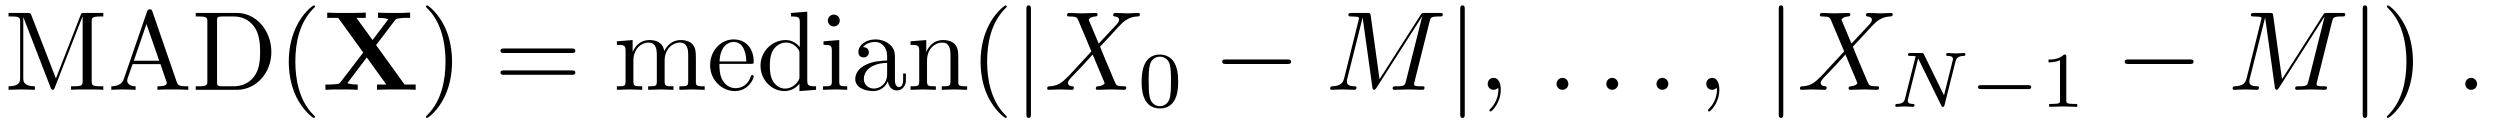 <?xml version="1.0" encoding="UTF-8"?>
<svg xmlns="http://www.w3.org/2000/svg" xmlns:xlink="http://www.w3.org/1999/xlink" width="310pt" height="16pt" viewBox="0 0 310 16" version="1.1">
<defs>
<g>
<symbol overflow="visible" id="glyph0-0">
<path style="stroke:none;" d=""/>
</symbol>
<symbol overflow="visible" id="glyph0-1">
<path style="stroke:none;" d="M 3.359 -9.219 C 3.234 -9.531 3.188 -9.531 2.875 -9.531 L 0.516 -9.531 L 0.516 -9.094 L 0.844 -9.094 C 1.922 -9.094 1.953 -8.938 1.953 -8.438 L 1.953 -1.469 C 1.953 -1.094 1.953 -0.438 0.516 -0.438 L 0.516 0 C 1 -0.016 1.688 -0.047 2.156 -0.047 C 2.609 -0.047 3.297 -0.016 3.781 0 L 3.781 -0.438 C 2.344 -0.438 2.344 -1.094 2.344 -1.469 L 2.344 -8.984 L 2.359 -8.984 L 5.719 -0.312 C 5.797 -0.125 5.859 0 6 0 C 6.156 0 6.188 -0.109 6.25 -0.266 L 9.688 -9.094 L 9.703 -9.094 L 9.703 -1.094 C 9.703 -0.594 9.672 -0.438 8.594 -0.438 L 8.266 -0.438 L 8.266 0 C 8.781 -0.047 9.719 -0.047 10.266 -0.047 C 10.812 -0.047 11.75 -0.047 12.266 0 L 12.266 -0.438 L 11.938 -0.438 C 10.859 -0.438 10.828 -0.594 10.828 -1.094 L 10.828 -8.438 C 10.828 -8.938 10.859 -9.094 11.938 -9.094 L 12.266 -9.094 L 12.266 -9.531 L 9.906 -9.531 C 9.547 -9.531 9.547 -9.516 9.453 -9.266 L 6.391 -1.406 Z M 3.359 -9.219 "/>
</symbol>
<symbol overflow="visible" id="glyph0-2">
<path style="stroke:none;" d="M 5.547 -9.719 C 5.484 -9.891 5.453 -9.984 5.234 -9.984 C 5.016 -9.984 4.969 -9.906 4.891 -9.719 L 2.016 -1.375 C 1.766 -0.656 1.203 -0.453 0.453 -0.438 L 0.453 0 C 0.766 -0.016 1.375 -0.047 1.875 -0.047 C 2.297 -0.047 3.031 -0.016 3.469 0 L 3.469 -0.438 C 2.781 -0.438 2.422 -0.781 2.422 -1.141 C 2.422 -1.188 2.438 -1.328 2.453 -1.359 L 3.094 -3.188 L 6.547 -3.188 L 7.281 -1.047 C 7.297 -0.984 7.328 -0.906 7.328 -0.844 C 7.328 -0.438 6.547 -0.438 6.172 -0.438 L 6.172 0 C 6.672 -0.047 7.641 -0.047 8.172 -0.047 C 8.781 -0.047 9.422 -0.031 10 0 L 10 -0.438 L 9.75 -0.438 C 8.922 -0.438 8.719 -0.531 8.562 -0.984 Z M 4.812 -8.156 L 6.391 -3.609 L 3.25 -3.609 Z M 4.812 -8.156 "/>
</symbol>
<symbol overflow="visible" id="glyph0-3">
<path style="stroke:none;" d="M 0.484 -9.531 L 0.484 -9.094 L 0.828 -9.094 C 1.891 -9.094 1.922 -8.938 1.922 -8.438 L 1.922 -1.094 C 1.922 -0.594 1.891 -0.438 0.828 -0.438 L 0.484 -0.438 L 0.484 0 L 5.594 0 C 7.938 0 9.859 -2.062 9.859 -4.688 C 9.859 -7.344 7.984 -9.531 5.594 -9.531 Z M 3.812 -0.438 C 3.156 -0.438 3.125 -0.531 3.125 -0.984 L 3.125 -8.547 C 3.125 -9 3.156 -9.094 3.812 -9.094 L 5.203 -9.094 C 6.062 -9.094 7.031 -8.797 7.75 -7.797 C 8.344 -6.984 8.469 -5.781 8.469 -4.688 C 8.469 -3.141 8.203 -2.297 7.703 -1.625 C 7.422 -1.234 6.625 -0.438 5.219 -0.438 Z M 3.812 -0.438 "/>
</symbol>
<symbol overflow="visible" id="glyph0-4">
<path style="stroke:none;" d="M 4.625 3.344 C 4.625 3.312 4.625 3.281 4.375 3.047 C 2.641 1.281 2.188 -1.359 2.188 -3.484 C 2.188 -5.922 2.719 -8.344 4.438 -10.094 C 4.625 -10.25 4.625 -10.281 4.625 -10.328 C 4.625 -10.422 4.562 -10.469 4.484 -10.469 C 4.344 -10.469 3.078 -9.516 2.266 -7.75 C 1.547 -6.203 1.375 -4.656 1.375 -3.484 C 1.375 -2.406 1.531 -0.719 2.297 0.859 C 3.141 2.578 4.344 3.484 4.484 3.484 C 4.562 3.484 4.625 3.453 4.625 3.344 Z M 4.625 3.344 "/>
</symbol>
<symbol overflow="visible" id="glyph0-5">
<path style="stroke:none;" d="M 4.031 -3.484 C 4.031 -4.578 3.875 -6.266 3.109 -7.844 C 2.281 -9.562 1.078 -10.469 0.938 -10.469 C 0.844 -10.469 0.797 -10.406 0.797 -10.328 C 0.797 -10.281 0.797 -10.25 1.062 -10 C 2.422 -8.625 3.219 -6.406 3.219 -3.484 C 3.219 -1.109 2.703 1.359 0.984 3.109 C 0.797 3.281 0.797 3.312 0.797 3.344 C 0.797 3.438 0.844 3.484 0.938 3.484 C 1.078 3.484 2.328 2.547 3.156 0.766 C 3.859 -0.766 4.031 -2.312 4.031 -3.484 Z M 4.031 -3.484 "/>
</symbol>
<symbol overflow="visible" id="glyph0-6">
<path style="stroke:none;" d="M 9.578 -4.562 C 9.797 -4.562 10.062 -4.562 10.062 -4.844 C 10.062 -5.125 9.797 -5.125 9.594 -5.125 L 1.234 -5.125 C 1.047 -5.125 0.781 -5.125 0.781 -4.844 C 0.781 -4.562 1.047 -4.562 1.25 -4.562 Z M 9.594 -1.859 C 9.797 -1.859 10.062 -1.859 10.062 -2.141 C 10.062 -2.406 9.797 -2.406 9.578 -2.406 L 1.25 -2.406 C 1.047 -2.406 0.781 -2.406 0.781 -2.141 C 0.781 -1.859 1.047 -1.859 1.234 -1.859 Z M 9.594 -1.859 "/>
</symbol>
<symbol overflow="visible" id="glyph0-7">
<path style="stroke:none;" d="M 1.531 -4.797 L 1.531 -1.062 C 1.531 -0.438 1.375 -0.438 0.453 -0.438 L 0.453 0 C 0.938 -0.016 1.641 -0.047 2.016 -0.047 C 2.391 -0.047 3.109 -0.016 3.594 0 L 3.594 -0.438 C 2.656 -0.438 2.5 -0.438 2.5 -1.062 L 2.5 -3.625 C 2.5 -5.078 3.484 -5.859 4.375 -5.859 C 5.266 -5.859 5.406 -5.109 5.406 -4.312 L 5.406 -1.062 C 5.406 -0.438 5.266 -0.438 4.328 -0.438 L 4.328 0 C 4.812 -0.016 5.531 -0.047 5.906 -0.047 C 6.266 -0.047 6.984 -0.016 7.469 0 L 7.469 -0.438 C 6.531 -0.438 6.375 -0.438 6.375 -1.062 L 6.375 -3.625 C 6.375 -5.078 7.375 -5.859 8.266 -5.859 C 9.141 -5.859 9.297 -5.109 9.297 -4.312 L 9.297 -1.062 C 9.297 -0.438 9.141 -0.438 8.203 -0.438 L 8.203 0 C 8.688 -0.016 9.406 -0.047 9.781 -0.047 C 10.141 -0.047 10.875 -0.016 11.344 0 L 11.344 -0.438 C 10.625 -0.438 10.266 -0.438 10.25 -0.844 L 10.25 -3.516 C 10.25 -4.719 10.25 -5.156 9.828 -5.656 C 9.625 -5.891 9.172 -6.172 8.359 -6.172 C 7.188 -6.172 6.578 -5.328 6.328 -4.797 C 6.141 -6.016 5.109 -6.172 4.484 -6.172 C 3.453 -6.172 2.797 -5.562 2.406 -4.703 L 2.406 -6.172 L 0.453 -6.016 L 0.453 -5.578 C 1.422 -5.578 1.531 -5.484 1.531 -4.797 Z M 1.531 -4.797 "/>
</symbol>
<symbol overflow="visible" id="glyph0-8">
<path style="stroke:none;" d="M 1.562 -3.516 C 1.641 -5.594 2.812 -5.938 3.297 -5.938 C 4.734 -5.938 4.875 -4.062 4.875 -3.516 Z M 1.547 -3.219 L 5.438 -3.219 C 5.75 -3.219 5.797 -3.219 5.797 -3.516 C 5.797 -4.891 5.031 -6.25 3.297 -6.25 C 1.672 -6.25 0.391 -4.812 0.391 -3.062 C 0.391 -1.203 1.859 0.156 3.453 0.156 C 5.156 0.156 5.797 -1.391 5.797 -1.656 C 5.797 -1.797 5.672 -1.828 5.609 -1.828 C 5.484 -1.828 5.453 -1.75 5.422 -1.625 C 4.938 -0.203 3.688 -0.203 3.547 -0.203 C 2.844 -0.203 2.281 -0.609 1.969 -1.125 C 1.547 -1.797 1.547 -2.719 1.547 -3.219 Z M 1.547 -3.219 "/>
</symbol>
<symbol overflow="visible" id="glyph0-9">
<path style="stroke:none;" d="M 5.297 -0.766 L 5.297 0.156 L 7.359 0 L 7.359 -0.438 C 6.375 -0.438 6.266 -0.531 6.266 -1.219 L 6.266 -9.688 L 4.25 -9.531 L 4.25 -9.094 C 5.234 -9.094 5.344 -9 5.344 -8.312 L 5.344 -5.297 C 4.938 -5.797 4.344 -6.172 3.594 -6.172 C 1.938 -6.172 0.469 -4.797 0.469 -3 C 0.469 -1.234 1.844 0.156 3.438 0.156 C 4.328 0.156 4.953 -0.328 5.297 -0.766 Z M 5.297 -4.5 L 5.297 -1.641 C 5.297 -1.391 5.297 -1.375 5.156 -1.125 C 4.734 -0.453 4.109 -0.156 3.5 -0.156 C 2.875 -0.156 2.375 -0.516 2.031 -1.047 C 1.672 -1.625 1.625 -2.406 1.625 -2.984 C 1.625 -3.5 1.656 -4.344 2.062 -4.969 C 2.359 -5.406 2.891 -5.859 3.641 -5.859 C 4.125 -5.859 4.719 -5.656 5.156 -5.016 C 5.297 -4.781 5.297 -4.766 5.297 -4.5 Z M 5.297 -4.5 "/>
</symbol>
<symbol overflow="visible" id="glyph0-10">
<path style="stroke:none;" d="M 2.469 -6.172 L 0.516 -6.016 L 0.516 -5.578 C 1.422 -5.578 1.547 -5.5 1.547 -4.812 L 1.547 -1.062 C 1.547 -0.438 1.391 -0.438 0.453 -0.438 L 0.453 0 C 0.906 -0.016 1.656 -0.047 2 -0.047 C 2.484 -0.047 2.969 -0.016 3.453 0 L 3.453 -0.438 C 2.531 -0.438 2.469 -0.5 2.469 -1.047 Z M 2.531 -8.594 C 2.531 -9.047 2.172 -9.328 1.781 -9.328 C 1.359 -9.328 1.047 -8.953 1.047 -8.594 C 1.047 -8.219 1.359 -7.859 1.781 -7.859 C 2.172 -7.859 2.531 -8.156 2.531 -8.594 Z M 2.531 -8.594 "/>
</symbol>
<symbol overflow="visible" id="glyph0-11">
<path style="stroke:none;" d="M 4.641 -1.062 C 4.703 -0.5 5.078 0.078 5.734 0.078 C 6.031 0.078 6.875 -0.109 6.875 -1.234 L 6.875 -2.016 L 6.531 -2.016 L 6.531 -1.234 C 6.531 -0.438 6.188 -0.344 6.031 -0.344 C 5.562 -0.344 5.516 -0.984 5.516 -1.047 L 5.516 -3.844 C 5.516 -4.422 5.516 -4.969 5.016 -5.484 C 4.469 -6.031 3.766 -6.25 3.094 -6.25 C 1.953 -6.25 0.984 -5.594 0.984 -4.672 C 0.984 -4.25 1.266 -4.016 1.625 -4.016 C 2.016 -4.016 2.281 -4.297 2.281 -4.656 C 2.281 -4.828 2.203 -5.281 1.562 -5.297 C 1.938 -5.797 2.625 -5.938 3.062 -5.938 C 3.75 -5.938 4.547 -5.406 4.547 -4.156 L 4.547 -3.641 C 3.844 -3.594 2.859 -3.562 1.984 -3.141 C 0.938 -2.672 0.594 -1.938 0.594 -1.328 C 0.594 -0.203 1.938 0.156 2.812 0.156 C 3.734 0.156 4.375 -0.406 4.641 -1.062 Z M 4.547 -3.344 L 4.547 -1.953 C 4.547 -0.625 3.547 -0.156 2.922 -0.156 C 2.234 -0.156 1.656 -0.641 1.656 -1.344 C 1.656 -2.109 2.25 -3.266 4.547 -3.344 Z M 4.547 -3.344 "/>
</symbol>
<symbol overflow="visible" id="glyph0-12">
<path style="stroke:none;" d="M 1.531 -4.797 L 1.531 -1.062 C 1.531 -0.438 1.375 -0.438 0.453 -0.438 L 0.453 0 C 0.938 -0.016 1.641 -0.047 2.016 -0.047 C 2.391 -0.047 3.109 -0.016 3.594 0 L 3.594 -0.438 C 2.656 -0.438 2.5 -0.438 2.5 -1.062 L 2.5 -3.625 C 2.5 -5.078 3.484 -5.859 4.375 -5.859 C 5.266 -5.859 5.406 -5.109 5.406 -4.312 L 5.406 -1.062 C 5.406 -0.438 5.266 -0.438 4.328 -0.438 L 4.328 0 C 4.812 -0.016 5.531 -0.047 5.906 -0.047 C 6.266 -0.047 6.984 -0.016 7.469 0 L 7.469 -0.438 C 6.734 -0.438 6.391 -0.438 6.375 -0.844 L 6.375 -3.516 C 6.375 -4.719 6.375 -5.156 5.938 -5.656 C 5.75 -5.891 5.281 -6.172 4.484 -6.172 C 3.453 -6.172 2.797 -5.562 2.406 -4.703 L 2.406 -6.172 L 0.453 -6.016 L 0.453 -5.578 C 1.422 -5.578 1.531 -5.484 1.531 -4.797 Z M 1.531 -4.797 "/>
</symbol>
<symbol overflow="visible" id="glyph1-0">
<path style="stroke:none;" d=""/>
</symbol>
<symbol overflow="visible" id="glyph1-1">
<path style="stroke:none;" d="M 6.75 -5.547 L 9.094 -8.625 C 9.25 -8.812 9.266 -8.828 9.75 -8.875 C 10.094 -8.922 10.172 -8.922 10.562 -8.922 L 10.969 -8.922 L 10.969 -9.578 C 10.375 -9.531 9.703 -9.531 9.094 -9.531 C 8.547 -9.531 7.484 -9.531 6.984 -9.578 L 6.984 -8.922 C 7.234 -8.922 7.766 -8.922 8.266 -8.766 C 8.25 -8.734 8.172 -8.656 8.156 -8.609 L 6.312 -6.172 L 4.312 -8.922 L 5.469 -8.922 L 5.469 -9.578 C 4.891 -9.531 3.578 -9.531 2.938 -9.531 C 2.391 -9.531 1.172 -9.531 0.688 -9.578 L 0.688 -8.922 L 2.047 -8.922 L 5.156 -4.625 L 2.328 -0.938 C 2.203 -0.766 2.172 -0.734 1.734 -0.703 C 1.453 -0.672 1.156 -0.656 0.875 -0.656 L 0.469 -0.656 L 0.469 0 C 1.062 -0.047 1.75 -0.047 2.344 -0.047 C 2.891 -0.047 3.969 -0.047 4.469 0 L 4.469 -0.656 C 4.219 -0.656 3.672 -0.656 3.188 -0.812 C 3.188 -0.844 3.266 -0.922 3.297 -0.969 L 5.594 -4.016 L 8.016 -0.656 L 6.859 -0.656 L 6.859 0 C 7.438 -0.047 8.766 -0.047 9.391 -0.047 C 9.953 -0.047 11.156 -0.047 11.656 0 L 11.656 -0.656 L 10.281 -0.656 Z M 6.75 -5.547 "/>
</symbol>
<symbol overflow="visible" id="glyph2-0">
<path style="stroke:none;" d=""/>
</symbol>
<symbol overflow="visible" id="glyph2-1">
<path style="stroke:none;" d="M 2.219 -9.969 C 2.219 -10.219 2.219 -10.469 1.938 -10.469 C 1.656 -10.469 1.656 -10.219 1.656 -9.969 L 1.656 2.984 C 1.656 3.234 1.656 3.484 1.938 3.484 C 2.219 3.484 2.219 3.234 2.219 2.984 Z M 2.219 -9.969 "/>
</symbol>
<symbol overflow="visible" id="glyph2-2">
<path style="stroke:none;" d="M 9.188 -3.203 C 9.438 -3.203 9.688 -3.203 9.688 -3.484 C 9.688 -3.766 9.438 -3.766 9.188 -3.766 L 1.641 -3.766 C 1.406 -3.766 1.156 -3.766 1.156 -3.484 C 1.156 -3.203 1.406 -3.203 1.641 -3.203 Z M 9.188 -3.203 "/>
</symbol>
<symbol overflow="visible" id="glyph3-0">
<path style="stroke:none;" d=""/>
</symbol>
<symbol overflow="visible" id="glyph3-1">
<path style="stroke:none;" d="M 6.766 -5.734 L 5.594 -8.516 C 5.547 -8.625 5.531 -8.672 5.531 -8.688 C 5.531 -8.781 5.766 -9.047 6.344 -9.094 C 6.484 -9.109 6.625 -9.125 6.625 -9.359 C 6.625 -9.531 6.453 -9.531 6.422 -9.531 C 5.844 -9.531 5.25 -9.484 4.656 -9.484 C 4.312 -9.484 3.453 -9.531 3.094 -9.531 C 3.016 -9.531 2.844 -9.531 2.844 -9.25 C 2.844 -9.094 2.984 -9.094 3.172 -9.094 C 4 -9.094 4.094 -8.953 4.219 -8.656 L 5.859 -4.766 L 2.922 -1.594 L 2.734 -1.438 C 2.047 -0.703 1.391 -0.469 0.688 -0.438 C 0.5 -0.422 0.375 -0.422 0.375 -0.156 C 0.375 -0.141 0.375 0 0.562 0 C 0.984 0 1.438 -0.047 1.875 -0.047 C 2.391 -0.047 2.938 0 3.438 0 C 3.516 0 3.688 0 3.688 -0.281 C 3.688 -0.422 3.547 -0.438 3.516 -0.438 C 3.391 -0.453 2.953 -0.469 2.953 -0.859 C 2.953 -1.094 3.172 -1.312 3.328 -1.5 L 4.766 -3 L 6.016 -4.375 L 7.422 -1.031 C 7.484 -0.875 7.5 -0.859 7.5 -0.844 C 7.5 -0.719 7.234 -0.484 6.688 -0.438 C 6.531 -0.422 6.406 -0.406 6.406 -0.172 C 6.406 0 6.562 0 6.609 0 C 7 0 7.984 -0.047 8.375 -0.047 C 8.719 -0.047 9.578 0 9.922 0 C 10.016 0 10.188 0 10.188 -0.266 C 10.188 -0.438 10.047 -0.438 9.938 -0.438 C 9 -0.453 8.969 -0.484 8.734 -1.047 C 8.188 -2.344 7.25 -4.516 6.938 -5.359 C 7.891 -6.328 9.344 -8 9.797 -8.391 C 10.203 -8.719 10.734 -9.062 11.562 -9.094 C 11.75 -9.109 11.875 -9.109 11.875 -9.375 C 11.875 -9.391 11.875 -9.531 11.688 -9.531 C 11.281 -9.531 10.812 -9.484 10.375 -9.484 C 9.859 -9.484 9.328 -9.531 8.828 -9.531 C 8.75 -9.531 8.562 -9.531 8.562 -9.25 C 8.562 -9.156 8.641 -9.109 8.734 -9.094 C 8.859 -9.078 9.297 -9.062 9.297 -8.672 C 9.297 -8.469 9.141 -8.281 9.031 -8.156 Z M 6.766 -5.734 "/>
</symbol>
<symbol overflow="visible" id="glyph3-2">
<path style="stroke:none;" d="M 12.922 -8.453 C 13.047 -8.953 13.078 -9.094 14.125 -9.094 C 14.438 -9.094 14.562 -9.094 14.562 -9.375 C 14.562 -9.531 14.422 -9.531 14.188 -9.531 L 12.344 -9.531 C 11.984 -9.531 11.969 -9.531 11.797 -9.266 L 6.719 -1.312 L 5.625 -9.203 C 5.578 -9.531 5.547 -9.531 5.188 -9.531 L 3.281 -9.531 C 3.016 -9.531 2.859 -9.531 2.859 -9.266 C 2.859 -9.094 2.984 -9.094 3.266 -9.094 C 3.453 -9.094 3.703 -9.078 3.859 -9.062 C 4.094 -9.047 4.172 -9 4.172 -8.844 C 4.172 -8.797 4.156 -8.75 4.109 -8.578 L 2.344 -1.484 C 2.203 -0.922 1.969 -0.469 0.844 -0.438 C 0.766 -0.438 0.594 -0.422 0.594 -0.172 C 0.594 -0.047 0.672 0 0.781 0 C 1.234 0 1.719 -0.047 2.172 -0.047 C 2.656 -0.047 3.156 0 3.609 0 C 3.688 0 3.859 0 3.859 -0.281 C 3.859 -0.438 3.719 -0.438 3.609 -0.438 C 2.812 -0.453 2.672 -0.719 2.672 -1.047 C 2.672 -1.141 2.672 -1.219 2.719 -1.375 L 4.625 -8.969 L 5.828 -0.328 C 5.859 -0.156 5.875 0 6.047 0 C 6.188 0 6.281 -0.156 6.344 -0.25 L 11.984 -9.078 L 12 -9.078 L 10 -1.094 C 9.859 -0.547 9.844 -0.438 8.734 -0.438 C 8.5 -0.438 8.344 -0.438 8.344 -0.172 C 8.344 0 8.516 0 8.547 0 C 8.938 0 9.891 -0.047 10.281 -0.047 C 10.859 -0.047 11.453 0 12.031 0 C 12.109 0 12.297 0 12.297 -0.281 C 12.297 -0.438 12.172 -0.438 11.906 -0.438 C 11.391 -0.438 11 -0.438 11 -0.688 C 11 -0.734 11 -0.766 11.062 -1.016 Z M 12.922 -8.453 "/>
</symbol>
<symbol overflow="visible" id="glyph3-3">
<path style="stroke:none;" d="M 2.828 -0.016 C 2.828 -0.938 2.484 -1.484 1.938 -1.484 C 1.484 -1.484 1.203 -1.125 1.203 -0.734 C 1.203 -0.359 1.484 0 1.938 0 C 2.109 0 2.281 -0.062 2.422 -0.188 C 2.469 -0.203 2.484 -0.219 2.5 -0.219 C 2.516 -0.219 2.531 -0.203 2.531 -0.016 C 2.531 1.016 2.031 1.859 1.578 2.312 C 1.422 2.469 1.422 2.5 1.422 2.547 C 1.422 2.641 1.5 2.688 1.562 2.688 C 1.719 2.688 2.828 1.625 2.828 -0.016 Z M 2.828 -0.016 "/>
</symbol>
<symbol overflow="visible" id="glyph3-4">
<path style="stroke:none;" d="M 2.672 -0.734 C 2.672 -1.141 2.344 -1.484 1.938 -1.484 C 1.531 -1.484 1.203 -1.141 1.203 -0.734 C 1.203 -0.328 1.531 0 1.938 0 C 2.344 0 2.672 -0.328 2.672 -0.734 Z M 2.672 -0.734 "/>
</symbol>
<symbol overflow="visible" id="glyph4-0">
<path style="stroke:none;" d=""/>
</symbol>
<symbol overflow="visible" id="glyph4-1">
<path style="stroke:none;" d="M 5.047 -3.109 C 5.047 -4.188 4.906 -4.969 4.469 -5.641 C 4.156 -6.094 3.562 -6.484 2.781 -6.484 C 0.516 -6.484 0.516 -3.812 0.516 -3.109 C 0.516 -2.406 0.516 0.203 2.781 0.203 C 5.047 0.203 5.047 -2.406 5.047 -3.109 Z M 2.781 -0.078 C 2.328 -0.078 1.734 -0.344 1.531 -1.141 C 1.391 -1.719 1.391 -2.516 1.391 -3.25 C 1.391 -3.953 1.391 -4.703 1.547 -5.234 C 1.75 -6 2.375 -6.219 2.781 -6.219 C 3.297 -6.219 3.812 -5.891 3.984 -5.328 C 4.141 -4.797 4.156 -4.094 4.156 -3.25 C 4.156 -2.516 4.156 -1.797 4.031 -1.188 C 3.828 -0.297 3.172 -0.078 2.781 -0.078 Z M 2.781 -0.078 "/>
</symbol>
<symbol overflow="visible" id="glyph4-2">
<path style="stroke:none;" d="M 3.266 -6.219 C 3.266 -6.469 3.25 -6.484 2.984 -6.484 C 2.359 -5.875 1.469 -5.859 1.062 -5.859 L 1.062 -5.516 C 1.297 -5.516 1.938 -5.516 2.484 -5.781 L 2.484 -0.797 C 2.484 -0.484 2.484 -0.359 1.5 -0.359 L 1.141 -0.359 L 1.141 0 C 1.312 -0.016 2.516 -0.047 2.875 -0.047 C 3.172 -0.047 4.406 -0.016 4.625 0 L 4.625 -0.359 L 4.25 -0.359 C 3.266 -0.359 3.266 -0.484 3.266 -0.797 Z M 3.266 -6.219 "/>
</symbol>
<symbol overflow="visible" id="glyph5-0">
<path style="stroke:none;" d=""/>
</symbol>
<symbol overflow="visible" id="glyph5-1">
<path style="stroke:none;" d="M 8.141 -5.609 C 8.25 -5.984 8.406 -6.297 9.188 -6.312 C 9.234 -6.312 9.375 -6.328 9.375 -6.531 C 9.375 -6.594 9.328 -6.672 9.234 -6.672 C 8.906 -6.672 8.547 -6.625 8.219 -6.625 C 7.984 -6.625 7.406 -6.672 7.172 -6.672 C 7.125 -6.672 6.984 -6.672 6.984 -6.453 C 6.984 -6.328 7.109 -6.312 7.203 -6.312 C 7.656 -6.312 7.828 -6.156 7.828 -5.922 C 7.828 -5.844 7.812 -5.797 7.781 -5.688 L 6.719 -1.422 L 4.234 -6.5 C 4.156 -6.672 4.141 -6.672 3.906 -6.672 L 2.562 -6.672 C 2.391 -6.672 2.25 -6.672 2.25 -6.453 C 2.25 -6.312 2.375 -6.312 2.578 -6.312 C 2.781 -6.312 3 -6.312 3.203 -6.266 L 1.891 -1.047 C 1.812 -0.672 1.641 -0.375 0.875 -0.359 C 0.812 -0.359 0.672 -0.344 0.672 -0.141 C 0.672 -0.047 0.75 0 0.828 0 C 1.141 0 1.5 -0.047 1.844 -0.047 C 2.078 -0.047 2.641 0 2.875 0 C 2.969 0 3.062 -0.047 3.062 -0.203 C 3.062 -0.344 2.953 -0.359 2.844 -0.359 C 2.234 -0.375 2.234 -0.625 2.234 -0.766 C 2.234 -0.797 2.234 -0.844 2.266 -1 L 3.516 -6 L 6.375 -0.172 C 6.453 -0.016 6.484 0 6.578 0 C 6.734 0 6.734 -0.031 6.781 -0.203 Z M 8.141 -5.609 "/>
</symbol>
<symbol overflow="visible" id="glyph6-0">
<path style="stroke:none;" d=""/>
</symbol>
<symbol overflow="visible" id="glyph6-1">
<path style="stroke:none;" d="M 7.266 -2.203 C 7.422 -2.203 7.656 -2.203 7.656 -2.438 C 7.656 -2.688 7.438 -2.688 7.266 -2.688 L 1.453 -2.688 C 1.297 -2.688 1.062 -2.688 1.062 -2.453 C 1.062 -2.203 1.281 -2.203 1.453 -2.203 Z M 7.266 -2.203 "/>
</symbol>
</g>
</defs>
<g id="surface1">
<g style="fill:rgb(0%,0%,0%);fill-opacity:1;">
  <use xlink:href="#glyph0-1" x="0.543" y="11.137"/>
</g>
<g style="fill:rgb(0%,0%,0%);fill-opacity:1;">
  <use xlink:href="#glyph0-2" x="13.349" y="11.137"/>
</g>
<g style="fill:rgb(0%,0%,0%);fill-opacity:1;">
  <use xlink:href="#glyph0-3" x="23.789" y="11.137"/>
</g>
<g style="fill:rgb(0%,0%,0%);fill-opacity:1;">
  <use xlink:href="#glyph0-4" x="34.434" y="11.137"/>
</g>
<g style="fill:rgb(0%,0%,0%);fill-opacity:1;">
  <use xlink:href="#glyph1-1" x="39.886" y="11.137"/>
</g>
<g style="fill:rgb(0%,0%,0%);fill-opacity:1;">
  <use xlink:href="#glyph0-5" x="52.023" y="11.137"/>
</g>
<g style="fill:rgb(0%,0%,0%);fill-opacity:1;">
  <use xlink:href="#glyph0-6" x="61.28" y="11.137"/>
</g>
<g style="fill:rgb(0%,0%,0%);fill-opacity:1;">
  <use xlink:href="#glyph0-7" x="76.04" y="11.137"/>
</g>
<g style="fill:rgb(0%,0%,0%);fill-opacity:1;">
  <use xlink:href="#glyph0-8" x="87.663" y="11.137"/>
</g>
<g style="fill:rgb(0%,0%,0%);fill-opacity:1;">
  <use xlink:href="#glyph0-9" x="93.834" y="11.137"/>
</g>
<g style="fill:rgb(0%,0%,0%);fill-opacity:1;">
  <use xlink:href="#glyph0-10" x="101.6" y="11.137"/>
</g>
<g style="fill:rgb(0%,0%,0%);fill-opacity:1;">
  <use xlink:href="#glyph0-11" x="105.457" y="11.137"/>
</g>
<g style="fill:rgb(0%,0%,0%);fill-opacity:1;">
  <use xlink:href="#glyph0-12" x="112.452" y="11.137"/>
</g>
<g style="fill:rgb(0%,0%,0%);fill-opacity:1;">
  <use xlink:href="#glyph0-4" x="120.217" y="11.137"/>
</g>
<g style="fill:rgb(0%,0%,0%);fill-opacity:1;">
  <use xlink:href="#glyph2-1" x="125.617" y="11.137"/>
</g>
<g style="fill:rgb(0%,0%,0%);fill-opacity:1;">
  <use xlink:href="#glyph3-1" x="129.474" y="11.137"/>
</g>
<g style="fill:rgb(0%,0%,0%);fill-opacity:1;">
  <use xlink:href="#glyph4-1" x="141.046" y="13.246"/>
</g>
<g style="fill:rgb(0%,0%,0%);fill-opacity:1;">
  <use xlink:href="#glyph2-2" x="150.406" y="11.137"/>
</g>
<g style="fill:rgb(0%,0%,0%);fill-opacity:1;">
  <use xlink:href="#glyph3-2" x="164.343" y="11.137"/>
</g>
<g style="fill:rgb(0%,0%,0%);fill-opacity:1;">
  <use xlink:href="#glyph2-1" x="179.412" y="11.137"/>
</g>
<g style="fill:rgb(0%,0%,0%);fill-opacity:1;">
  <use xlink:href="#glyph3-3" x="183.269" y="11.137"/>
</g>
<g style="fill:rgb(0%,0%,0%);fill-opacity:1;">
  <use xlink:href="#glyph3-4" x="191.806" y="11.137"/>
</g>
<g style="fill:rgb(0%,0%,0%);fill-opacity:1;">
  <use xlink:href="#glyph3-4" x="197.977" y="11.137"/>
</g>
<g style="fill:rgb(0%,0%,0%);fill-opacity:1;">
  <use xlink:href="#glyph3-4" x="204.2" y="11.137"/>
</g>
<g style="fill:rgb(0%,0%,0%);fill-opacity:1;">
  <use xlink:href="#glyph3-3" x="210.372" y="11.137"/>
</g>
<g style="fill:rgb(0%,0%,0%);fill-opacity:1;">
  <use xlink:href="#glyph2-1" x="218.909" y="11.137"/>
</g>
<g style="fill:rgb(0%,0%,0%);fill-opacity:1;">
  <use xlink:href="#glyph3-1" x="222.817" y="11.137"/>
</g>
<g style="fill:rgb(0%,0%,0%);fill-opacity:1;">
  <use xlink:href="#glyph5-1" x="234.337" y="13.246"/>
</g>
<g style="fill:rgb(0%,0%,0%);fill-opacity:1;">
  <use xlink:href="#glyph6-1" x="244.211" y="13.246"/>
</g>
<g style="fill:rgb(0%,0%,0%);fill-opacity:1;">
  <use xlink:href="#glyph4-2" x="252.954" y="13.246"/>
</g>
<g style="fill:rgb(0%,0%,0%);fill-opacity:1;">
  <use xlink:href="#glyph2-2" x="262.314" y="11.137"/>
</g>
<g style="fill:rgb(0%,0%,0%);fill-opacity:1;">
  <use xlink:href="#glyph3-2" x="276.251" y="11.137"/>
</g>
<g style="fill:rgb(0%,0%,0%);fill-opacity:1;">
  <use xlink:href="#glyph2-1" x="291.32" y="11.137"/>
</g>
<g style="fill:rgb(0%,0%,0%);fill-opacity:1;">
  <use xlink:href="#glyph0-5" x="295.177" y="11.137"/>
</g>
<g style="fill:rgb(0%,0%,0%);fill-opacity:1;">
  <use xlink:href="#glyph3-4" x="304.486" y="11.137"/>
</g>
</g>
</svg>
